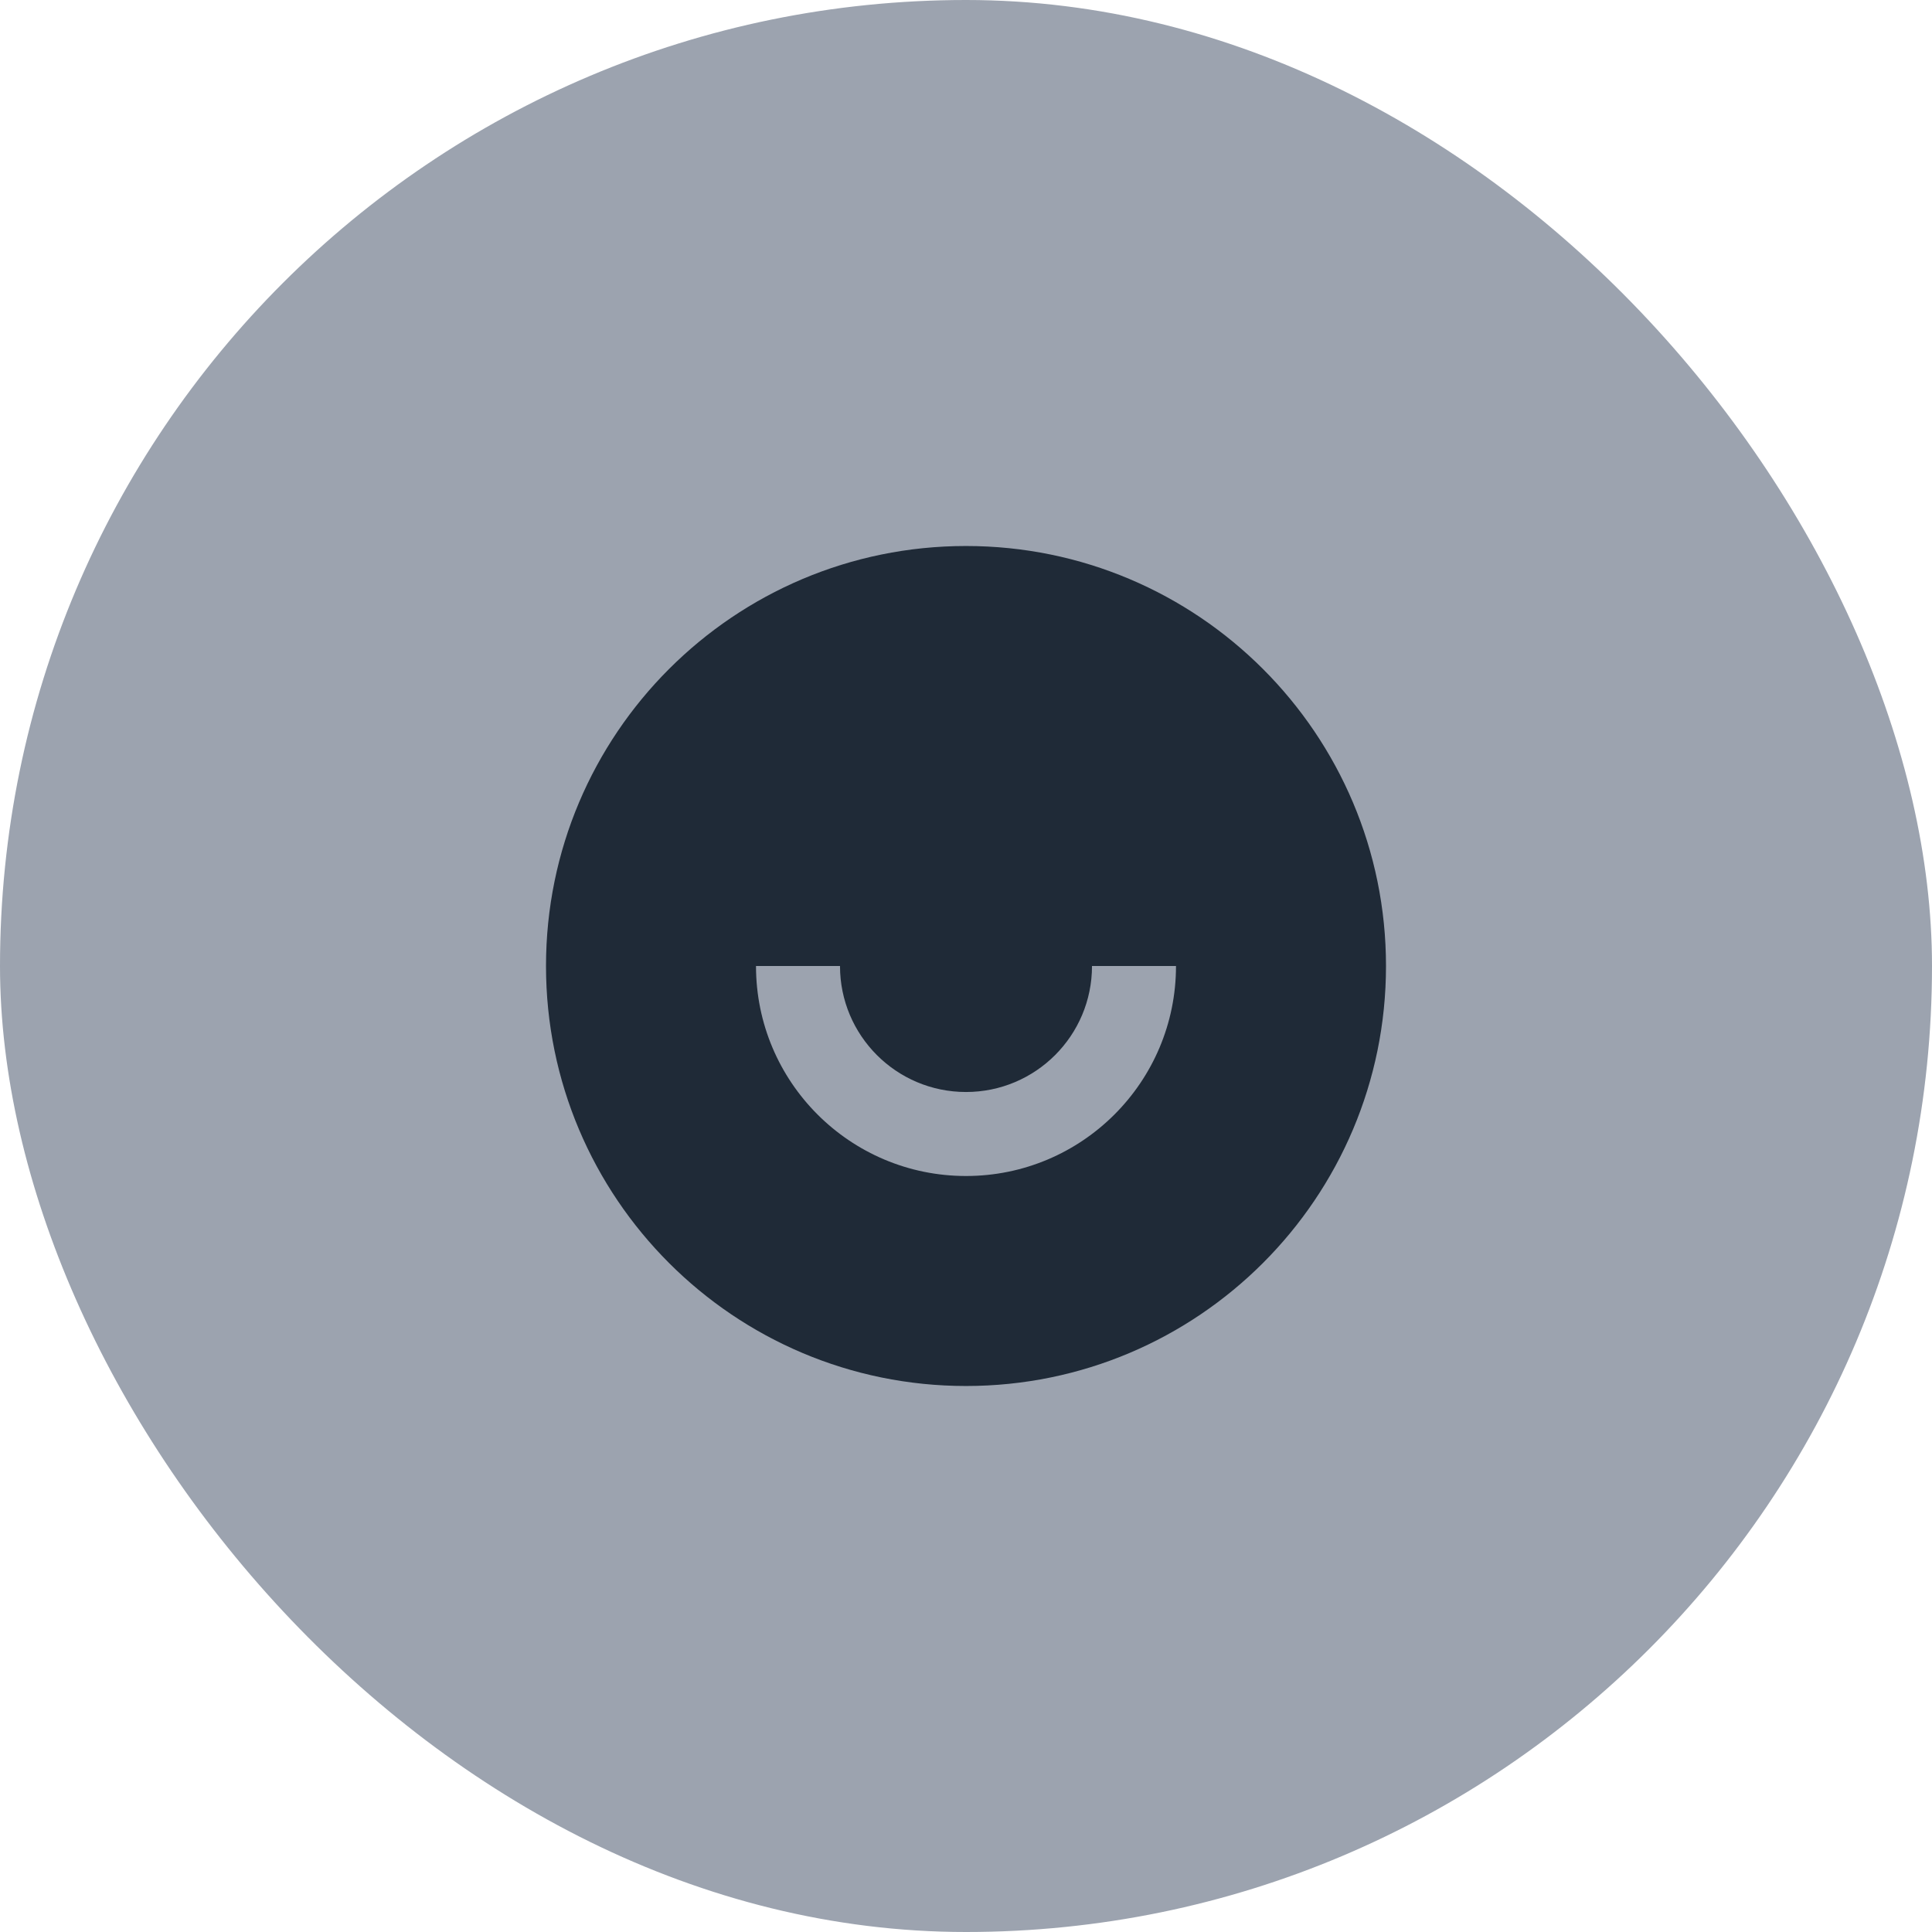 <svg width="46" height="46" viewBox="0 0 46 46" fill="none" xmlns="http://www.w3.org/2000/svg">
<rect width="46" height="46" rx="23" fill="#9CA3AF"/>
<path d="M23 33C17.477 33 13 28.523 13 23C13 17.477 17.477 13 23 13C28.523 13 33 17.477 33 23C33 28.523 28.523 33 23 33ZM18 23C18 25.761 20.239 28 23 28C25.761 28 28 25.761 28 23H26C26 24.657 24.657 26 23 26C21.343 26 20 24.657 20 23H18Z" fill="#1F2A37"/>
</svg>
